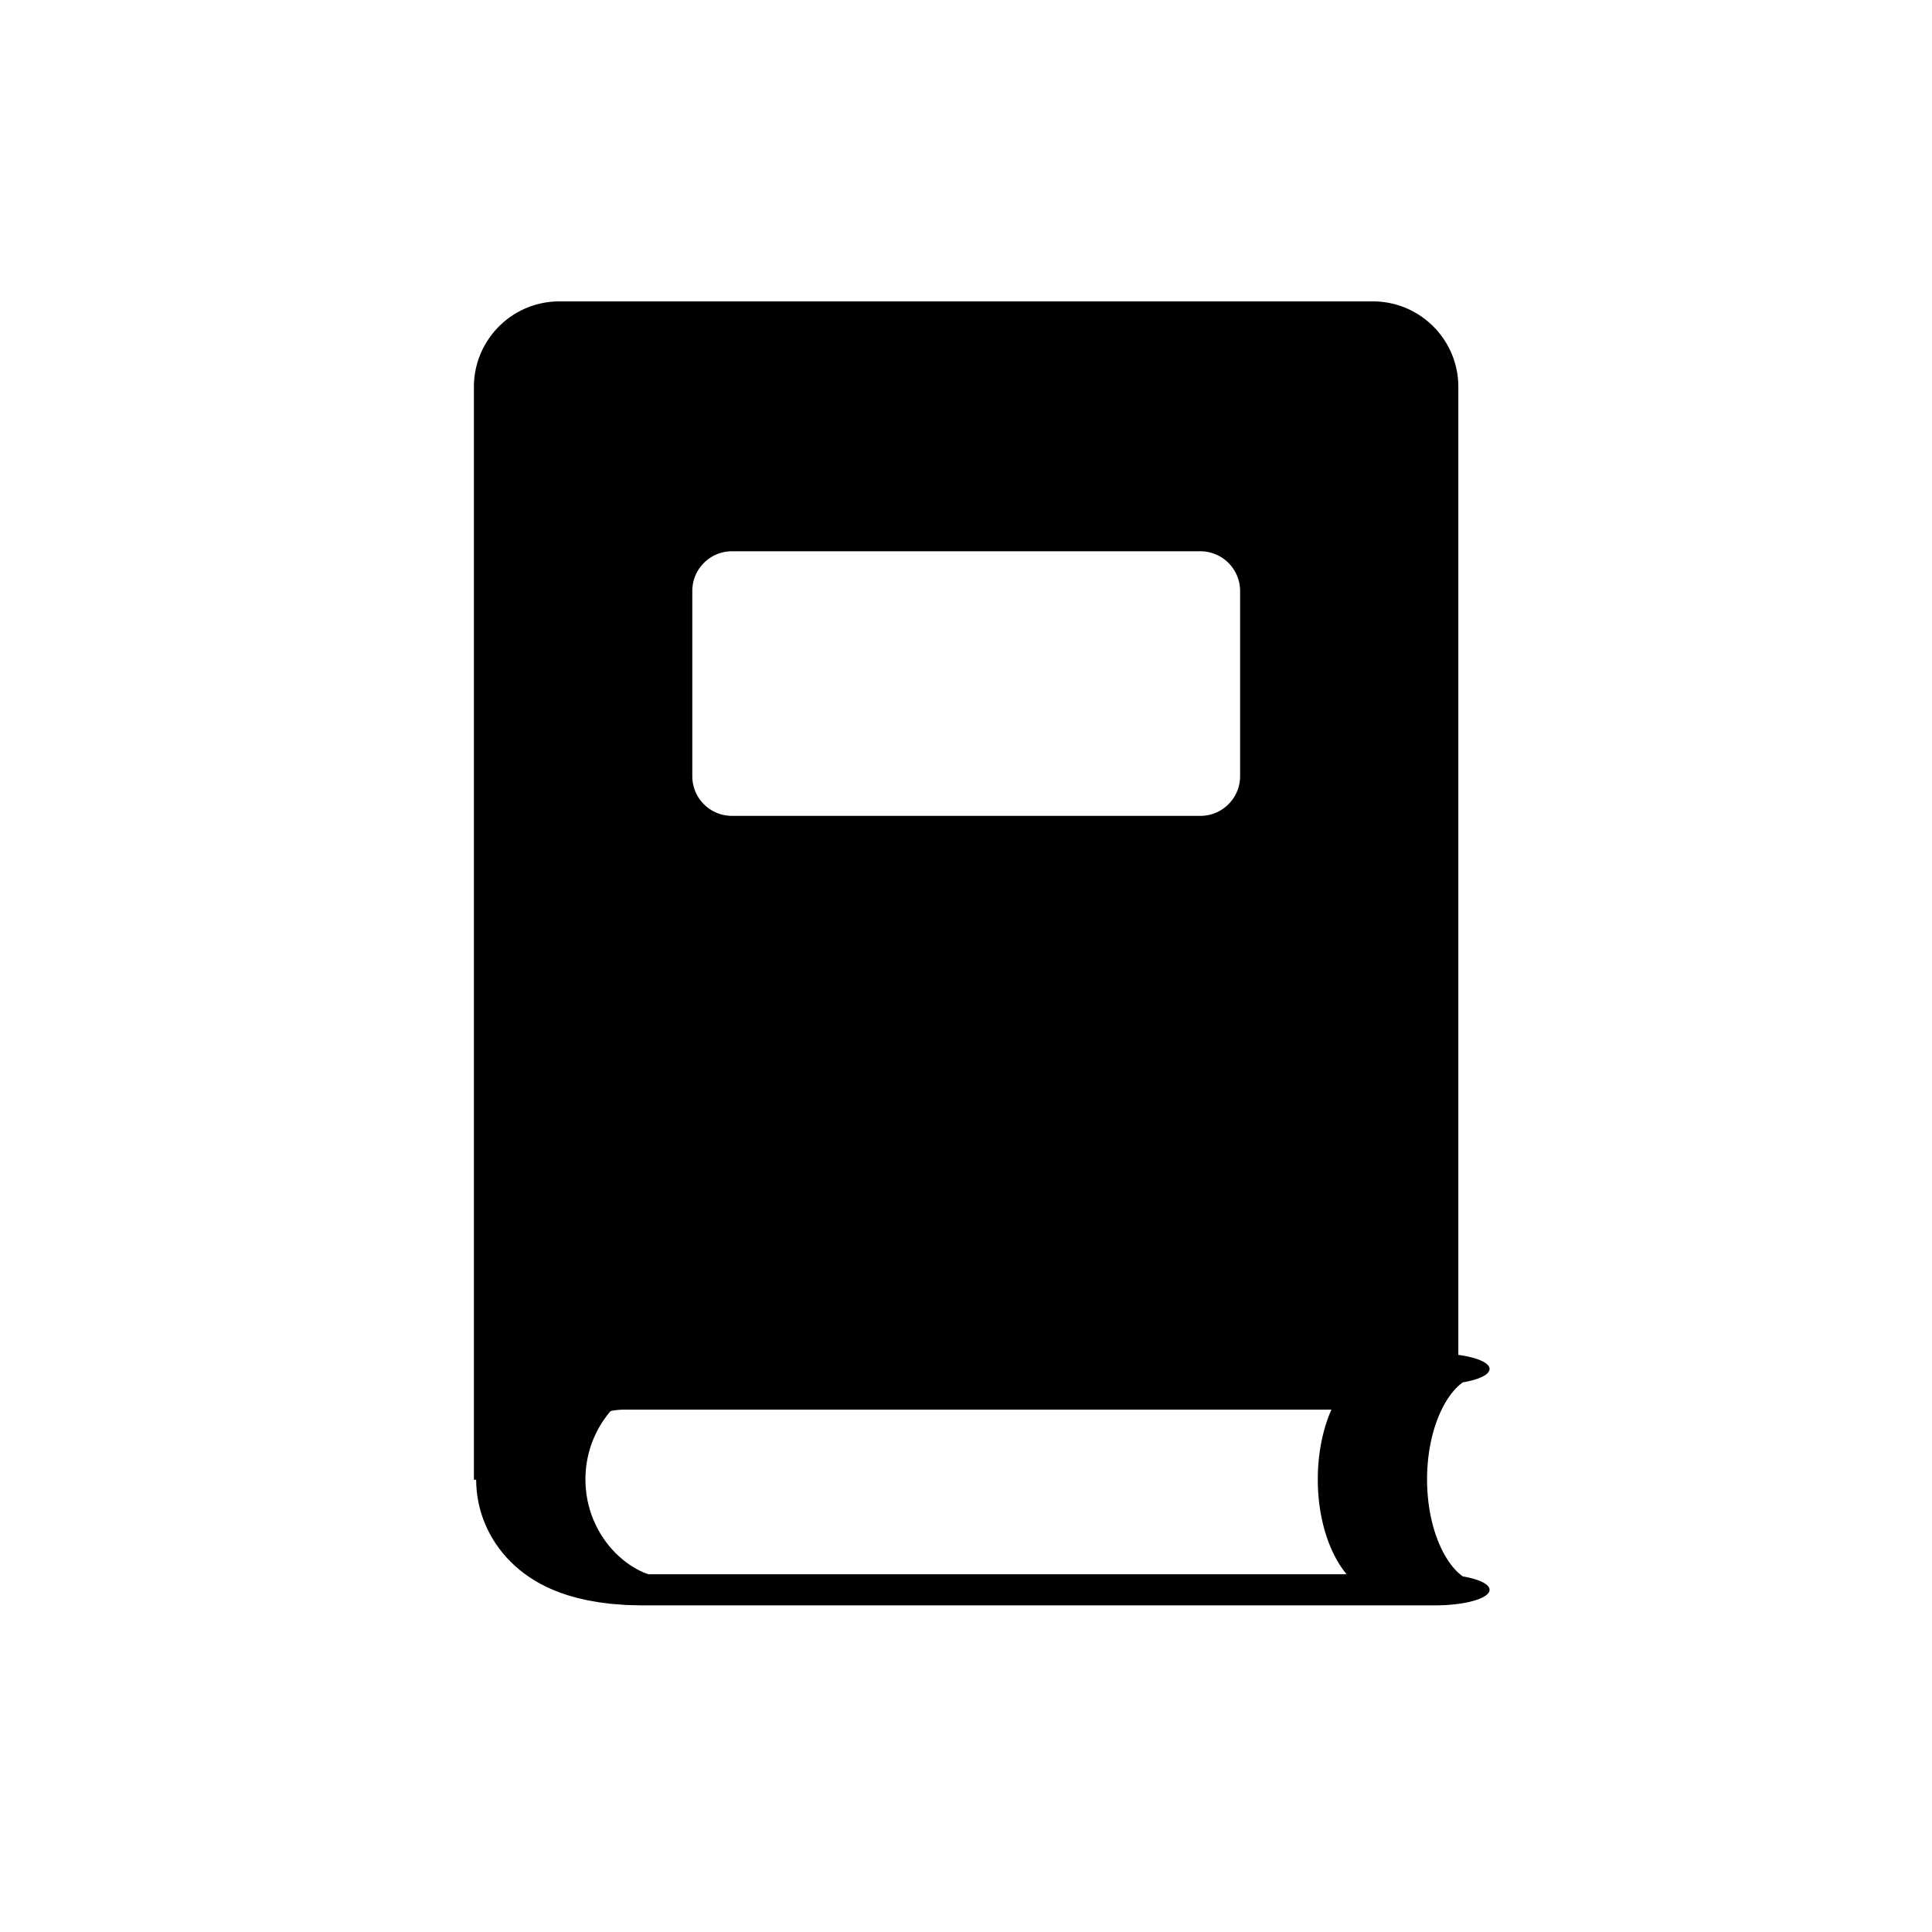 <svg xmlns="http://www.w3.org/2000/svg" xml:space="preserve" style="fill-rule:evenodd;clip-rule:evenodd;stroke-linecap:round;stroke-linejoin:round;stroke-miterlimit:1.5" viewBox="0 0 24 24"><path d="M6.388 18.382V4.807c0-.31.251-.563.56-.563h10.107c.31 0 .562.253.562.563v12.204H7.76c-.758 0-1.372.615-1.372 1.37m9.017-11.04a.494.494 0 0 0-.493-.493h-5.82a.493.493 0 0 0-.492.494v2.3c0 .272.22.493.493.493h5.819c.271 0 .493-.22.493-.494z"/><path d="M6.888 18.382H5.887V4.807c0-.587.476-1.063 1.061-1.063h10.107c.586 0 1.061.476 1.061 1.063v12.204a.5.5 0 0 1-.5.5H7.76a.87.87 0 0 0-.872.87m0-1.657c.26-.136.556-.214.872-.214h9.357V4.807a.06.06 0 0 0-.062-.063H6.948a.06.06 0 0 0-.06.063z"/><path d="M535.577 78.841h-7.336c-.564 0-1.021-1.605-1.021-3.581 0-1.977.457-3.582 1.021-3.582h7.336c-.319 0-.578 1.605-.578 3.582s.259 3.581.578 3.581" style="fill:none;stroke:#000;stroke-width:1.01px" transform="matrix(1.344 0 0 .383 -701.99 -10.447)"/></svg>